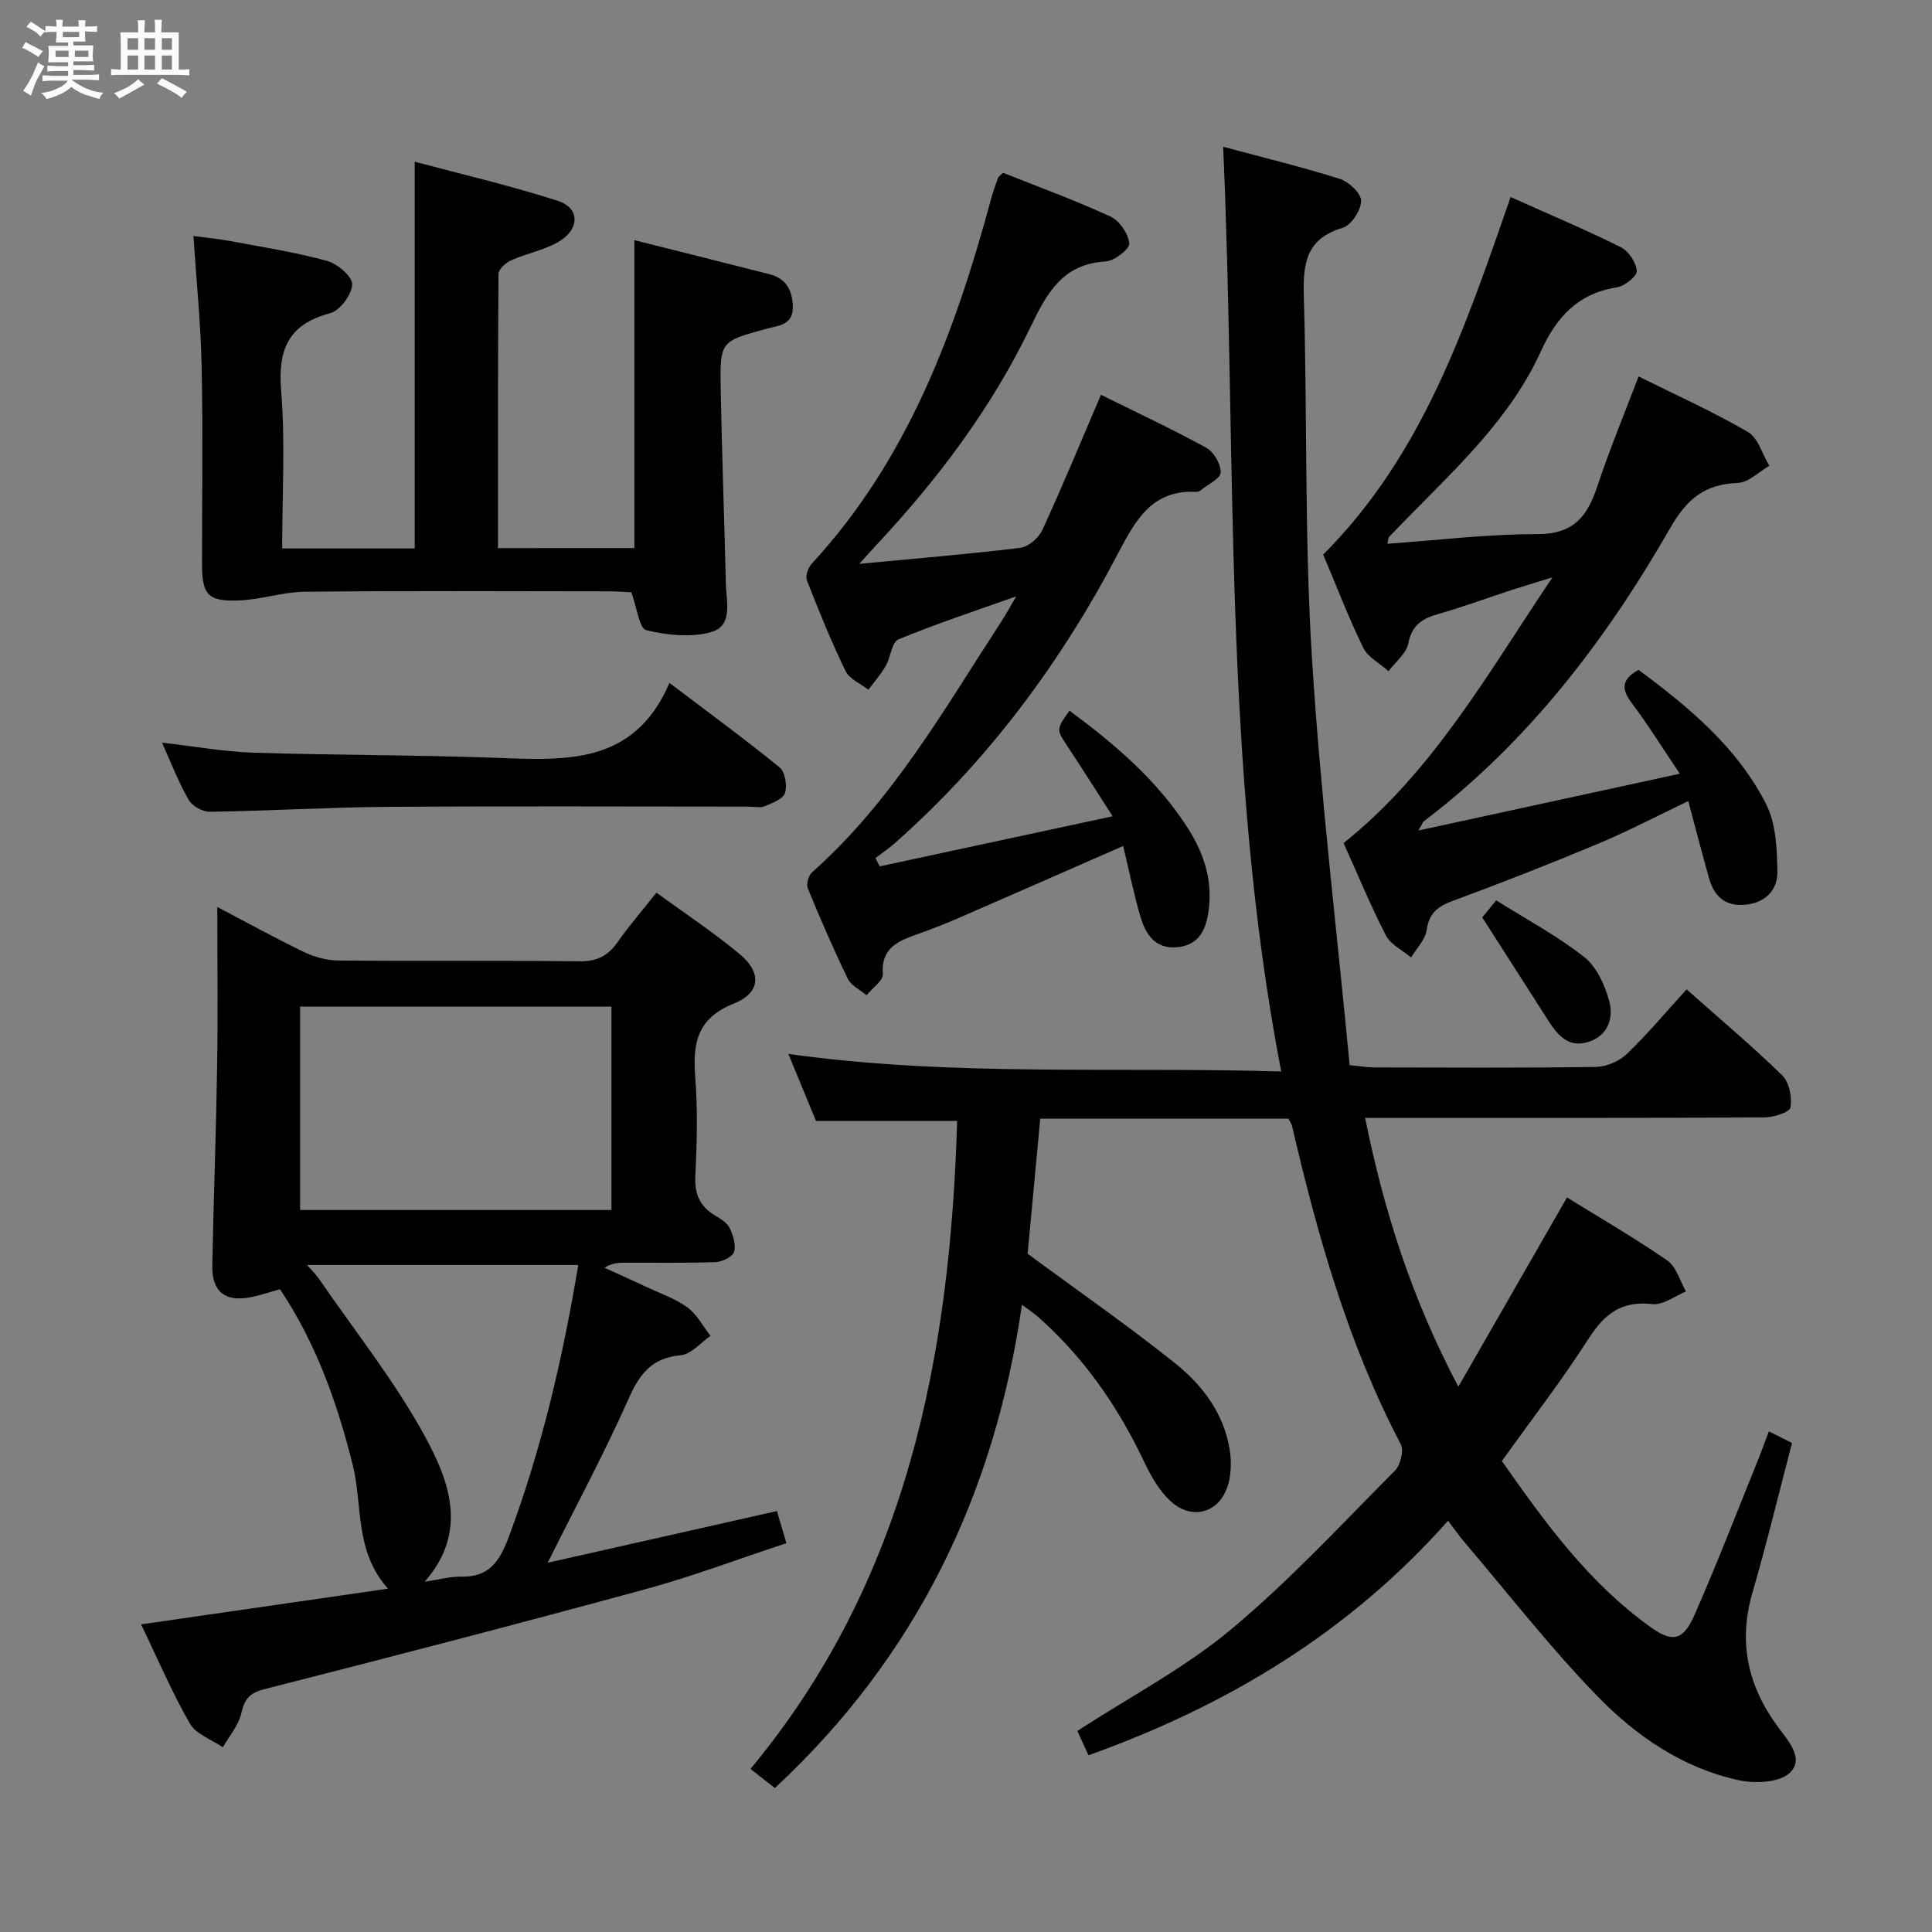<svg enable-background="new 0 0 400 400" viewBox="0 0 400 400" xmlns="http://www.w3.org/2000/svg"><rect x="0" y="0" width="400" height="400" fill="#808080" stroke="none"/><path d="m6.8 9.5c.6.3 1.3.7 2.1 1.1-.4.4-.7.8-.9 1.2-.7-.4-1.3-.8-1.8-1.1s-1.1-.6-1.6-.8c.2-.4.5-.8.7-1.2.4.2.8.5 1.5.8zm.9 6.9c-.3.6-.5 1.1-.7 1.7s-.4 1.1-.6 1.7c-.6-.4-1.1-.7-1.6-1 .7-1 1.2-1.8 1.5-2.4.3-.5.6-1.1.8-1.7.3-.6.5-1.2.8-1.8.3.3.8.6 1.3.8-.7 1.3-1.2 2.2-1.5 2.7zm.1-11c.4.3 1 .7 1.7 1.1-.5.2-.8.6-1.1 1.1-.5-.6-1-1-1.4-1.2s-.9-.6-1.5-.8c.2-.4.5-.7.9-1.1.5.3.9.6 1.4.9zm10.5 13.1c1 .4 2 .6 3.1.7-.4.4-.7.8-.8 1.3-.9-.2-1.9-.6-3-.9-1-.4-2-.9-2.8-1.6-.5.4-1.1.9-1.9 1.3s-1.9.9-3.3 1.2c-.1-.3-.5-.8-1.1-1.3 1 0 2.1-.3 3.2-.8 1.2-.5 1.9-1 2.3-1.7h-3.2c-.4 0-1 0-2 .1v-1.2c1 0 1.7.1 2 .1h3.3v-1h-2.3c-.2 0-.9 0-2 .1v-1.2c1.2 0 1.9.1 2 .1h2.3v-.8h-4.1c0-.7.1-1.2.1-1.6 0-.5 0-1.1-.1-1.8h4.1v-.7h-2.5c0-.6.1-1.1.1-1.6v-.6h-.5c-.4 0-1 0-1.8.1v-1.3c1.2 0 1.9.1 2.1.1h.2c0-.3 0-.8-.1-1.4h1.4c0 .6-.1 1-.1 1.4h3.4c0-.4 0-.8-.1-1.3h1.5c0 .4-.1.9-.1 1.3.7 0 1.5 0 2.5-.1v1.2c-1 0-1.8-.1-2.5-.1v.6c0 .3 0 .8.1 1.5h-2.5v.8h4.1c0 .7-.1 1.3-.1 1.8s0 1 .1 1.5h-4.1v.8h1.4c.8 0 1.8 0 2.9-.1v1.2c-1 0-1.9-.1-2.8-.1h-1.5v1h3.2c.3 0 1 0 2.1-.1v1.2c-1.1 0-1.8-.1-2.1-.1h-3.4l-.1.1c1.4 1 2.4 1.5 3.4 1.9zm-4.1-6.7v-1.3h-2.7v1.3zm2.2-4.1v-1.1h-3.4v1.1zm1.9 4.1v-1.3h-2.8v1.3z" fill="#fafbfc"/><path d="m37 6.7v2.3 5.4c1 0 1.8 0 2.2-.1v1.3c-.6 0-1.5-.1-2.5-.1h-11.9c-.7 0-1.3 0-1.8.1v-1.3c.5 0 1.1.1 2 .1v-5.2c0-1 0-1.8-.1-2.5h3.7c0-1.3 0-2.1-.1-2.5h1.5c0 .4-.1 1.3-.1 2.5h2.2c0-1.2 0-2.1-.1-2.6h1.5c0 .4-.1 1.3-.1 2.6zm-12.3 13.7c-.3-.4-.7-.8-1.1-1.1 1.1-.4 2.1-.9 2.9-1.3.8-.5 1.5-1 2.1-1.6.4.4.9.8 1.3 1.1-2.5 1.4-4.2 2.4-5.2 2.9zm3.9-10.1v-2.4h-2.2v2.4zm0 4.1v-2.9h-2.2v2.9zm3.5-4.1v-2.4h-2.2v2.4zm0 4.1v-2.9h-2.2v2.9zm.4 2.9 1-1.1c.6.3 1.4.7 2.5 1.3s2 1.1 2.7 1.5c-.4.4-.8.8-1.1 1.3-.8-.8-2.5-1.7-5.1-3zm3.1-7v-2.4h-2.1v2.4zm0 4.1v-2.9h-2.1v2.9z" fill="#fafbfc"/><g fill="#000001"><path d="m198.17 232.07c-9.7 0-19.11 0-29.23 0-1.65-4.01-3.63-8.8-5.72-13.87 33.99 4.76 67.59 2.61 102.04 3.64-12.22-63.42-9.16-127.18-12.02-191.45 8.31 2.23 16.33 4.17 24.17 6.65 1.87.59 4.43 3.03 4.4 4.57-.04 1.95-2.06 5.04-3.83 5.56-7.85 2.31-8.23 7.79-8.03 14.59.72 24.63.13 49.33 1.64 73.9 1.73 28.31 5.15 56.51 7.84 84.87 2.41.23 3.68.46 4.96.47 15.33.03 30.66.12 45.99-.1 2.18-.03 4.84-1.16 6.42-2.67 4.3-4.13 8.14-8.73 12.39-13.39 7.31 6.49 13.79 11.92 19.82 17.83 1.45 1.42 2.04 4.52 1.68 6.62-.17 1-3.5 2.05-5.41 2.06-25.33.14-50.66.09-75.99.09-1.98 0-3.96 0-6.66 0 3.91 19.32 9.63 37.35 19.31 55.66 7.76-13.52 15-26.13 22.49-39.18 6.79 4.21 13.97 8.35 20.76 13.05 1.87 1.3 2.62 4.23 3.88 6.41-2.32.94-4.76 2.88-6.95 2.62-6.36-.75-9.92 2.01-13.2 7.13-5.47 8.53-11.68 16.58-17.97 25.36 8.84 12.62 17.96 25.25 30.89 34.46 4.51 3.22 6.7 2.61 8.97-2.54 4.61-10.48 8.73-21.18 13.03-31.79.8-1.97 1.51-3.97 2.39-6.27 1.78.89 3.21 1.61 4.79 2.41-2.75 10.46-5.22 20.76-8.18 30.92-2.99 10.25-1.01 19.29 5.2 27.77 2.09 2.85 5.67 6.65 2.49 9.62-2.18 2.03-7.22 2.23-10.6 1.49-11.56-2.52-21.21-9.15-29.22-17.4-9.82-10.11-18.52-21.32-27.68-32.07-1.05-1.24-1.97-2.59-3.22-4.24-20.46 23.07-45.64 38.25-74.45 48.56-.92-2-1.73-3.77-2.31-5.04 10.86-7.05 22.17-12.98 31.77-20.97 12.09-10.06 22.85-21.74 33.99-32.92 1.15-1.16 1.88-4.18 1.2-5.49-10.91-20.78-17.2-43.11-22.49-65.79-.14-.62-.57-1.17-.78-1.6-17.12 0-34.06 0-51.37 0-.93 9.94-1.82 19.49-2.61 27.97 10.63 7.84 20.85 14.93 30.54 22.68 5.61 4.49 10.03 10.3 11.27 17.75.37 2.22.36 4.67-.16 6.85-1.5 6.23-7.44 8.24-12.12 3.89-2.34-2.18-4.06-5.24-5.45-8.18-5.42-11.43-12.48-21.6-22.01-29.99-.83-.73-1.78-1.34-3.25-2.43-5.69 39.46-21.99 72.94-51.15 100.05-1.68-1.31-3.2-2.5-5.05-3.95 32.44-39.09 41.32-85.32 42.79-134.17z"/><path d="m80.33 328.92c-7.01-7.86-5.2-17.28-7.31-25.66-3.22-12.83-7.53-25.08-15.05-36.34-1.97.55-3.83 1.18-5.74 1.59-5.54 1.19-8.39-.99-8.28-6.55.28-13.8.79-27.6 1.01-41.4.17-10.65.03-21.3.03-32.78 6.3 3.3 12.05 6.49 17.96 9.33 2.15 1.03 4.68 1.73 7.05 1.75 16.66.15 33.32-.03 49.97.17 3.59.04 5.89-1.11 7.88-3.95 2.37-3.39 5.1-6.53 8.06-10.27 5.96 4.36 11.92 8.28 17.35 12.83 4.46 3.74 4.2 7.93-1.29 10.12-7.61 3.04-8.58 8.15-8.03 15.17.53 6.79.36 13.66.02 20.48-.19 3.79.93 6.37 4.13 8.27 1.13.67 2.45 1.49 2.98 2.58.72 1.5 1.36 3.51.9 4.94-.34 1.04-2.49 2.06-3.86 2.11-6.32.22-12.66.09-18.99.12-1.27 0-2.54.13-3.98 1.05 2.92 1.33 5.86 2.63 8.77 4 2.85 1.34 5.93 2.39 8.43 4.22 1.97 1.44 3.2 3.88 4.76 5.88-2.05 1.4-4.01 3.82-6.16 4.01-6.02.53-8.52 3.88-10.81 9.04-4.99 11.21-10.81 22.04-16.74 33.92 16.03-3.61 31.48-7.09 47.46-10.7.61 2.05 1.18 4.01 1.97 6.65-9.93 3.27-19.38 6.85-29.09 9.5-26.23 7.15-52.55 13.99-78.9 20.7-3.14.8-4.21 2.02-4.88 5.03-.56 2.5-2.49 4.7-3.81 7.03-2.33-1.61-5.55-2.7-6.83-4.92-3.71-6.44-6.63-13.34-10.1-20.53 17.14-2.49 33.66-4.87 51.12-7.39zm-18.2-78.4h64.47c0-14.33 0-28.24 0-42.12-21.69 0-43.06 0-64.47 0zm57.59 11.38c-18.8 0-37.07 0-56.14 0 1.21 1.4 1.93 2.09 2.48 2.89 7.4 10.79 15.66 21.12 21.9 32.55 5.04 9.24 9.06 19.79-.04 30.14 2.98-.44 5.28-1.1 7.55-1.05 5.86.14 8-3.24 9.88-8.26 6.74-18.09 11.13-36.73 14.37-56.27z"/><path d="m273.95 114.82c20.73-20.76 29.46-47.2 38.81-74.02 7.77 3.48 15.4 6.7 22.8 10.37 1.62.8 3.2 3.18 3.32 4.93.07 1.08-2.53 3.15-4.14 3.4-8.06 1.25-12.5 6.17-15.73 13.26-6.19 13.61-17.01 23.67-27.25 34.12-1.4 1.43-2.81 2.84-4.18 4.3-.18.2-.15.59-.34 1.4 10.49-.74 20.82-2.01 31.15-2 7.45.01 10.29-3.75 12.33-9.92 2.49-7.54 5.56-14.89 8.53-22.72 7.67 3.81 15.36 7.27 22.62 11.48 2.13 1.23 3 4.62 4.45 7.02-2.17 1.24-4.3 3.46-6.51 3.54-6.8.26-10.52 3.25-13.98 9.29-13.34 23.24-29.43 44.37-51.03 60.76-.23.17-.32.52-1.13 1.92 18.23-3.96 35.59-7.74 54.12-11.76-3.69-5.47-6.61-10.19-9.93-14.6-2.17-2.87-2.24-4.9 1.38-6.9 10.37 7.69 20.42 15.98 26.42 27.8 2.05 4.03 2.25 9.25 2.33 13.94.06 3.73-2.33 6.43-6.55 6.87-4.3.45-6.55-1.75-7.62-5.54-1.43-5.09-2.76-10.2-4.28-15.9-6.51 3.1-12.48 6.24-18.68 8.83-9.96 4.17-20.01 8.11-30.14 11.85-3.12 1.15-4.86 2.58-5.36 6.06-.29 1.99-2.09 3.76-3.21 5.63-1.78-1.5-4.23-2.65-5.21-4.56-3.19-6.18-5.84-12.63-8.76-19.12 18.48-14.77 29.74-34.94 43.23-55.01-3.5 1.08-6.02 1.82-8.52 2.64-5.06 1.65-10.05 3.51-15.17 4.96-3.31.94-5.4 2.3-6.14 6.06-.42 2.11-2.67 3.85-4.1 5.76-1.79-1.6-4.27-2.87-5.25-4.87-3.05-6.27-5.54-12.8-8.28-19.27z"/><path d="m207.66 35.77c7.32 2.92 14.93 5.69 22.26 9.07 1.86.86 3.69 3.55 3.89 5.56.11 1.13-3.08 3.62-4.89 3.73-8.91.51-12.16 6.53-15.55 13.55-8.14 16.9-19.36 31.77-32.18 45.43-.75.8-1.47 1.63-3.28 3.63 12.06-1.15 22.72-2.01 33.33-3.32 1.69-.21 3.82-2.06 4.57-3.69 4.16-9.04 7.96-18.24 12.13-27.99 7.14 3.53 14.6 7.02 21.8 10.96 1.56.85 3.03 3.39 2.99 5.12-.03 1.25-2.62 2.45-4.08 3.64-.25.2-.61.4-.91.38-9.12-.53-12.6 5.75-16.2 12.63-11.91 22.74-27.03 43.11-46.36 60.17-1.23 1.09-2.62 2.01-3.93 3.01.3.57.59 1.15.89 1.72 15.69-3.37 31.38-6.75 48.22-10.37-3.47-5.39-6.34-9.94-9.31-14.43-2.36-3.57-2.42-3.53.38-7.43 9.36 6.91 18.14 14.38 24.48 24.29 3.3 5.16 5.18 10.76 4.33 17.04-.53 3.95-1.92 7.15-6.41 7.63-4.62.49-6.64-2.63-7.72-6.33-1.38-4.73-2.36-9.58-3.57-14.62-11.64 5.1-22.85 10.04-34.09 14.92-2.74 1.19-5.52 2.27-8.33 3.28-3.98 1.43-7.73 2.74-7.34 8.32.09 1.38-2.19 2.91-3.38 4.38-1.32-1.12-3.18-1.99-3.88-3.42-2.97-6.13-5.68-12.39-8.27-18.69-.36-.87.13-2.68.87-3.33 16.58-14.71 27.36-33.76 39.24-52 .89-1.37 1.68-2.82 3.05-5.15-8.75 3.12-16.7 5.72-24.4 8.92-1.39.58-1.6 3.7-2.63 5.49-1.01 1.75-2.38 3.3-3.59 4.94-1.62-1.28-3.92-2.22-4.73-3.89-2.96-6.1-5.52-12.41-7.99-18.73-.35-.9.21-2.63.94-3.42 19.9-21.55 29.74-48.02 37.21-75.67.39-1.44.89-2.84 1.39-4.25.1-.25.43-.45 1.05-1.08z"/><path d="m131.34 113.47c0-21.4 0-42.32 0-63.75 9.38 2.36 18.68 4.68 27.97 7.05 3.42.87 4.73 3.27 4.83 6.66.12 3.87-2.91 3.95-5.37 4.62-9.58 2.61-9.73 2.58-9.56 12.33.24 13.48.76 26.95 1.07 40.43.08 3.7 1.56 8.75-3.04 10.05-4.17 1.18-9.14.65-13.45-.39-1.43-.35-1.9-4.63-3.08-7.84-1-.05-2.78-.19-4.56-.2-21-.02-42-.13-63 .08-4.56.04-9.1 1.63-13.68 1.81-6.4.26-7.63-1.2-7.64-7.42-.01-13.67.2-27.34-.08-41-.18-8.78-1.07-17.54-1.7-27.04 2.66.36 5.19.59 7.69 1.06 6.68 1.25 13.42 2.3 19.96 4.09 2.15.59 5.28 3.26 5.22 4.87-.08 2.12-2.53 5.42-4.56 5.96-8.69 2.33-10.85 7.51-10.15 16.07.87 10.72.21 21.56.21 32.64h27.44c0-26.42 0-52.77 0-80.07 9.75 2.61 19.85 4.94 29.66 8.12 4.64 1.5 4.53 5.97-.03 8.55-2.98 1.68-6.52 2.34-9.68 3.75-1.1.49-2.59 1.84-2.6 2.81-.15 18.8-.11 37.61-.11 56.77 9.58-.01 18.8-.01 28.24-.01z"/><path d="m33.54 153.76c6.86.78 12.92 1.89 19 2.08 16.64.53 33.29.44 49.93 1.05 14.42.53 28.79 1.64 36.13-15.5 8.42 6.38 15.76 11.74 22.79 17.48 1.15.93 1.62 3.75 1.14 5.29-.39 1.25-2.61 2.11-4.18 2.75-1 .41-2.3.09-3.47.09-24.83 0-49.67-.13-74.5.05-12.31.09-24.61.83-36.92 1.02-1.49.02-3.65-1.17-4.38-2.44-2.06-3.54-3.53-7.42-5.54-11.87z"/><path d="m306.88 189.94c.33-.4 1.25-1.53 2.89-3.53 6.11 3.84 12.54 7.28 18.19 11.7 2.59 2.03 4.31 5.82 5.21 9.15.95 3.48-.22 7.16-4.31 8.46-4.17 1.32-6.43-1.47-8.39-4.55-4.35-6.83-8.72-13.63-13.59-21.23z"/></g></svg>